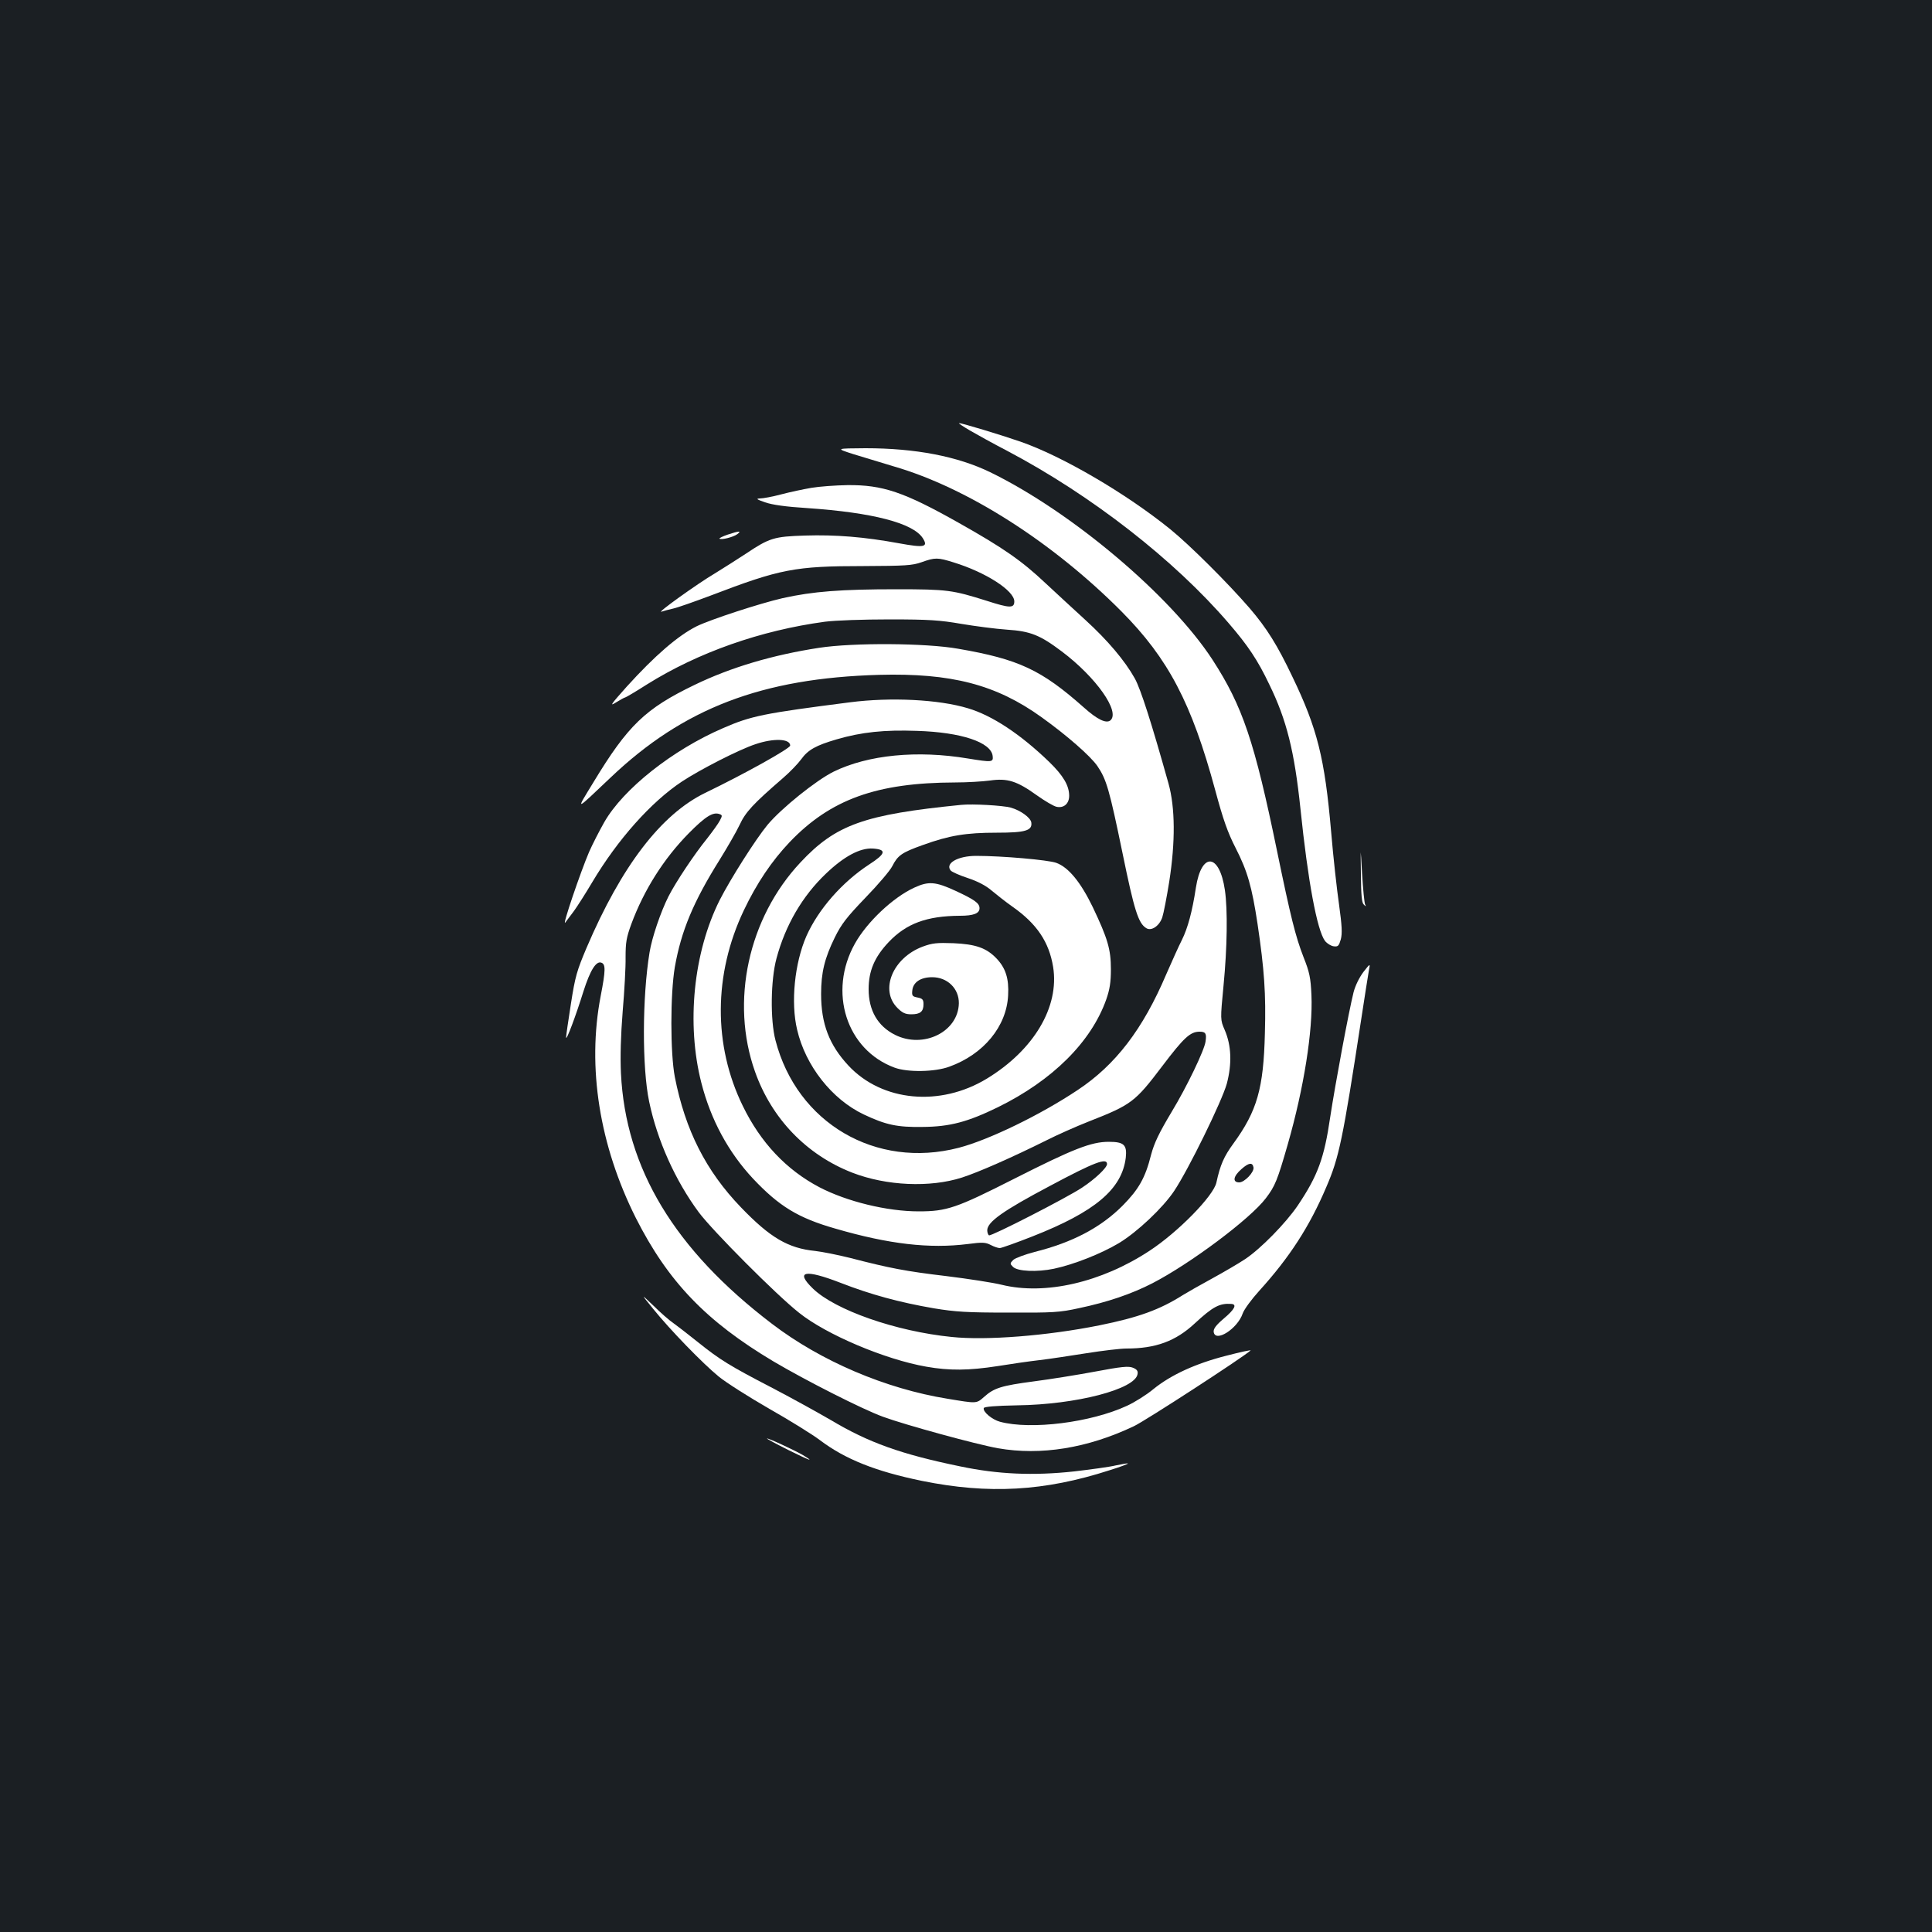 <?xml version="1.0" standalone="no"?>
<!DOCTYPE svg PUBLIC "-//W3C//DTD SVG 20010904//EN"
 "http://www.w3.org/TR/2001/REC-SVG-20010904/DTD/svg10.dtd">
<svg version="1.0" xmlns="http://www.w3.org/2000/svg"
 width="1000pt" height="1000pt" viewBox="0 0 1000 1000"
 preserveAspectRatio="xMidYMid meet">
<rect width="100%" height="100%" fill="#1b1f23"/>
<g transform="translate(0,1000) scale(0.1,-0.1)"
fill="#ffffff" stroke="none">
<path d="M5020 7772 c36 -21 123 -69 194 -106 436 -230 865 -565 1145 -891
101 -117 151 -192 211 -318 90 -184 130 -347 161 -642 39 -378 86 -629 127
-685 11 -14 31 -26 45 -28 23 -3 27 2 37 36 8 31 6 70 -9 179 -11 76 -30 245
-41 377 -33 382 -72 536 -200 802 -79 166 -133 252 -221 355 -114 132 -312
329 -412 410 -230 186 -559 378 -775 453 -104 36 -303 96 -318 96 -5 0 20 -17
56 -38z"/>
<path d="M4415 7650 c50 -15 144 -44 211 -64 380 -110 822 -392 1179 -751 242
-244 363 -474 485 -925 41 -152 64 -218 106 -300 61 -119 84 -201 113 -392 35
-236 44 -361 38 -567 -7 -285 -40 -401 -163 -570 -49 -67 -68 -110 -88 -202
-15 -69 -198 -256 -346 -353 -249 -164 -541 -231 -765 -176 -44 11 -173 31
-287 45 -211 25 -293 41 -498 94 -64 16 -145 32 -180 36 -141 14 -234 69 -385
226 -181 188 -288 399 -342 674 -24 124 -24 430 0 570 33 187 96 338 232 555
39 63 86 144 103 180 31 67 69 108 225 243 36 31 78 75 94 97 35 49 77 72 183
103 130 38 248 50 416 44 230 -7 384 -59 392 -130 4 -33 -4 -33 -128 -13 -262
44 -517 19 -695 -68 -91 -45 -271 -190 -342 -275 -62 -75 -192 -280 -248 -390
-136 -271 -173 -640 -95 -945 49 -192 140 -360 268 -497 135 -143 233 -203
425 -258 278 -81 488 -105 687 -80 75 10 91 9 118 -5 17 -9 38 -16 47 -16 8 0
84 27 168 60 326 128 464 245 484 408 7 66 -9 82 -88 82 -91 0 -183 -36 -489
-191 -300 -152 -349 -169 -495 -169 -164 0 -372 51 -514 125 -171 90 -304 231
-396 420 -154 314 -152 683 5 1013 67 141 145 256 237 353 212 222 451 308
857 309 61 0 142 5 180 10 90 13 139 -2 242 -76 42 -30 88 -57 103 -60 38 -8
65 17 65 57 0 53 -31 105 -103 175 -149 144 -296 241 -421 278 -152 46 -400
58 -610 31 -445 -57 -512 -70 -658 -134 -262 -113 -516 -315 -614 -486 -25
-44 -61 -114 -79 -155 -43 -100 -142 -390 -123 -365 8 11 28 38 45 60 16 22
59 89 94 148 132 222 305 416 465 522 94 62 295 165 380 193 94 32 180 29 180
-7 0 -15 -237 -147 -440 -245 -228 -111 -433 -378 -614 -802 -50 -118 -59
-148 -81 -290 -14 -88 -25 -166 -25 -174 1 -20 50 111 90 239 35 110 66 159
93 148 22 -8 22 -39 -4 -173 -71 -369 -6 -773 182 -1148 167 -330 364 -535
713 -743 166 -98 459 -247 566 -286 114 -42 483 -143 595 -163 222 -39 464 0
704 114 58 27 566 357 604 392 4 4 -52 -8 -125 -27 -158 -40 -287 -99 -378
-173 -36 -30 -97 -68 -136 -86 -187 -87 -498 -126 -658 -83 -41 11 -90 52 -84
71 3 7 60 12 173 14 307 4 612 84 623 162 3 16 -4 25 -25 33 -22 9 -61 5 -193
-20 -91 -17 -234 -40 -319 -51 -167 -22 -206 -34 -257 -80 -41 -36 -37 -35
-189 -10 -322 52 -656 195 -908 387 -506 385 -759 805 -783 1298 -4 85 -1 195
9 320 9 105 16 231 15 280 0 77 4 102 30 173 65 175 167 337 297 469 87 88
126 112 160 99 14 -5 14 -9 1 -33 -8 -16 -38 -57 -66 -93 -66 -81 -163 -227
-200 -300 -40 -79 -86 -214 -98 -290 -38 -231 -39 -596 -2 -772 42 -201 135
-408 257 -573 71 -95 400 -426 519 -520 141 -113 446 -242 659 -279 119 -21
219 -20 368 3 67 11 165 25 217 31 52 6 162 23 245 36 82 13 174 24 205 24
152 0 255 38 354 130 94 87 128 105 189 101 31 -2 18 -28 -39 -76 -40 -34 -54
-53 -52 -69 8 -57 123 16 150 95 7 21 46 74 86 118 156 172 260 332 347 537
66 153 85 244 180 864 18 118 36 233 40 255 8 40 8 40 -28 -6 -21 -28 -42 -70
-51 -105 -25 -100 -95 -476 -121 -647 -31 -212 -64 -302 -168 -457 -62 -91
-191 -223 -272 -277 -33 -22 -110 -67 -172 -101 -61 -33 -129 -72 -150 -85
-120 -76 -230 -116 -433 -157 -269 -54 -585 -79 -765 -60 -288 29 -602 139
-717 250 -94 91 -43 102 143 30 157 -61 304 -101 484 -132 110 -18 169 -22
385 -22 231 -1 265 1 365 23 147 31 271 73 380 129 197 102 506 333 587 440
48 63 60 93 114 281 83 290 130 587 122 770 -4 91 -10 119 -41 197 -42 108
-67 210 -137 549 -117 568 -178 749 -334 990 -217 333 -730 766 -1151 971
-169 82 -387 124 -645 124 -155 -1 -155 -1 -65 -30z m1315 -3675 c0 -19 -61
-77 -129 -122 -78 -52 -472 -254 -482 -247 -5 3 -9 15 -9 26 0 43 81 101 325
230 230 123 295 147 295 113z m758 -17 c5 -24 -46 -78 -74 -78 -36 0 -31 32
12 69 37 33 57 36 62 9z"/>
<path d="M4200 7475 c-41 -7 -112 -22 -157 -34 -45 -12 -94 -21 -110 -21 -22
-1 -16 -5 27 -20 37 -13 108 -23 220 -30 336 -23 545 -77 596 -155 30 -47 9
-51 -123 -27 -179 33 -329 45 -486 40 -161 -5 -184 -12 -308 -95 -41 -27 -112
-72 -159 -101 -93 -55 -307 -209 -276 -198 11 4 38 11 60 16 23 5 111 36 196
68 358 137 434 152 790 152 216 1 252 3 300 20 70 25 83 25 166 -1 166 -51
314 -146 314 -202 0 -36 -24 -35 -142 3 -178 56 -204 60 -468 60 -286 0 -432
-11 -589 -46 -118 -27 -375 -111 -446 -146 -97 -49 -216 -152 -361 -312 -82
-92 -91 -104 -56 -82 23 14 44 26 48 26 3 0 54 30 112 67 265 166 589 280 922
325 55 7 196 12 335 12 203 0 260 -4 370 -23 72 -12 178 -26 236 -30 123 -8
172 -28 285 -113 178 -134 304 -313 251 -357 -22 -17 -68 5 -138 68 -219 194
-336 249 -649 303 -167 30 -544 32 -720 5 -241 -37 -457 -101 -645 -192 -255
-123 -345 -209 -524 -505 -92 -151 -99 -153 89 25 378 360 785 515 1390 532
374 10 606 -50 842 -220 131 -94 252 -200 288 -252 47 -69 62 -121 130 -450
61 -298 82 -364 123 -389 26 -17 68 11 83 56 7 21 23 104 36 185 32 205 31
383 -4 508 -88 314 -143 486 -174 543 -52 93 -141 198 -256 303 -57 52 -150
138 -207 191 -123 116 -218 182 -449 312 -282 159 -393 197 -576 195 -61 -1
-145 -7 -186 -14z"/>
<path d="M3767 7233 c-26 -9 -45 -18 -43 -21 9 -8 72 8 92 23 24 18 11 18 -49
-2z"/>
<path d="M4975 5834 c-502 -50 -649 -102 -832 -298 -270 -288 -364 -720 -235
-1083 86 -243 267 -431 504 -523 176 -68 402 -78 567 -25 87 28 261 105 436
192 55 28 154 72 220 98 222 87 240 101 381 287 112 148 145 178 193 178 31 0
37 -9 31 -50 -5 -44 -98 -237 -175 -364 -67 -112 -91 -163 -107 -223 -30 -120
-64 -179 -148 -264 -112 -112 -258 -190 -455 -239 -49 -13 -99 -31 -110 -41
-18 -18 -18 -20 -2 -36 23 -24 125 -28 212 -10 103 22 243 77 337 133 94 57
226 181 285 269 75 112 248 466 273 556 27 103 24 197 -11 278 -23 53 -23 53
-6 230 19 196 22 391 7 494 -28 191 -121 199 -150 13 -19 -125 -42 -209 -72
-270 -17 -33 -53 -114 -82 -180 -121 -284 -262 -468 -458 -598 -195 -130 -462
-259 -616 -299 -429 -111 -837 128 -948 556 -28 106 -25 313 5 424 46 172 134
323 256 439 94 90 177 134 243 130 73 -5 67 -27 -20 -83 -139 -91 -262 -231
-324 -370 -61 -139 -82 -344 -48 -485 43 -186 180 -360 344 -438 116 -55 175
-67 305 -65 142 1 234 26 390 102 283 139 483 338 561 558 18 52 24 89 24 156
0 104 -17 160 -94 322 -62 128 -125 206 -189 229 -41 15 -280 36 -414 36 -96
0 -163 -39 -132 -76 6 -7 46 -25 89 -39 51 -17 93 -39 122 -64 24 -20 73 -59
110 -85 125 -88 188 -182 209 -311 33 -207 -100 -430 -343 -578 -242 -147
-542 -119 -716 67 -100 107 -142 217 -142 371 0 111 18 185 71 293 34 69 61
104 159 206 65 67 127 140 138 162 29 57 49 71 158 110 138 50 224 64 383 64
149 0 185 11 179 53 -4 25 -56 63 -107 77 -41 11 -196 20 -256 14z"/>
<path d="M7044 5478 c1 -111 4 -150 15 -160 11 -11 13 -11 7 0 -4 7 -11 79
-16 160 -8 147 -8 147 -6 0z"/>
<path d="M4731 5405 c-110 -51 -244 -178 -306 -289 -140 -250 -44 -550 205
-642 67 -25 209 -23 284 5 177 64 296 208 304 369 5 87 -13 142 -61 192 -52
54 -108 73 -222 78 -85 3 -109 1 -160 -18 -154 -58 -223 -224 -130 -317 26
-26 41 -33 72 -33 46 0 63 14 63 52 0 24 -5 30 -31 35 -26 5 -30 9 -27 36 4
43 43 69 103 69 79 0 139 -59 138 -135 -3 -148 -184 -237 -331 -163 -89 45
-136 126 -136 236 0 94 30 166 104 244 91 96 197 135 368 136 71 0 102 12 102
39 0 26 -25 44 -124 90 -104 48 -140 51 -215 16z"/>
<path d="M3381 3225 c87 -108 256 -282 339 -350 38 -31 156 -106 262 -167 106
-60 225 -134 263 -163 130 -98 288 -161 527 -210 345 -70 634 -54 971 55 55
17 97 33 95 35 -2 2 -30 -3 -63 -10 -33 -8 -130 -21 -215 -31 -212 -23 -395
-15 -590 26 -306 63 -474 123 -670 240 -69 40 -208 117 -310 170 -212 110
-264 142 -375 231 -44 35 -100 79 -125 97 -25 17 -74 60 -109 95 -65 62 -65
62 0 -18z"/>
<path d="M3970 2554 c0 -2 50 -29 110 -59 109 -54 143 -67 75 -26 -45 26 -185
91 -185 85z"/>
</g>
</svg>
